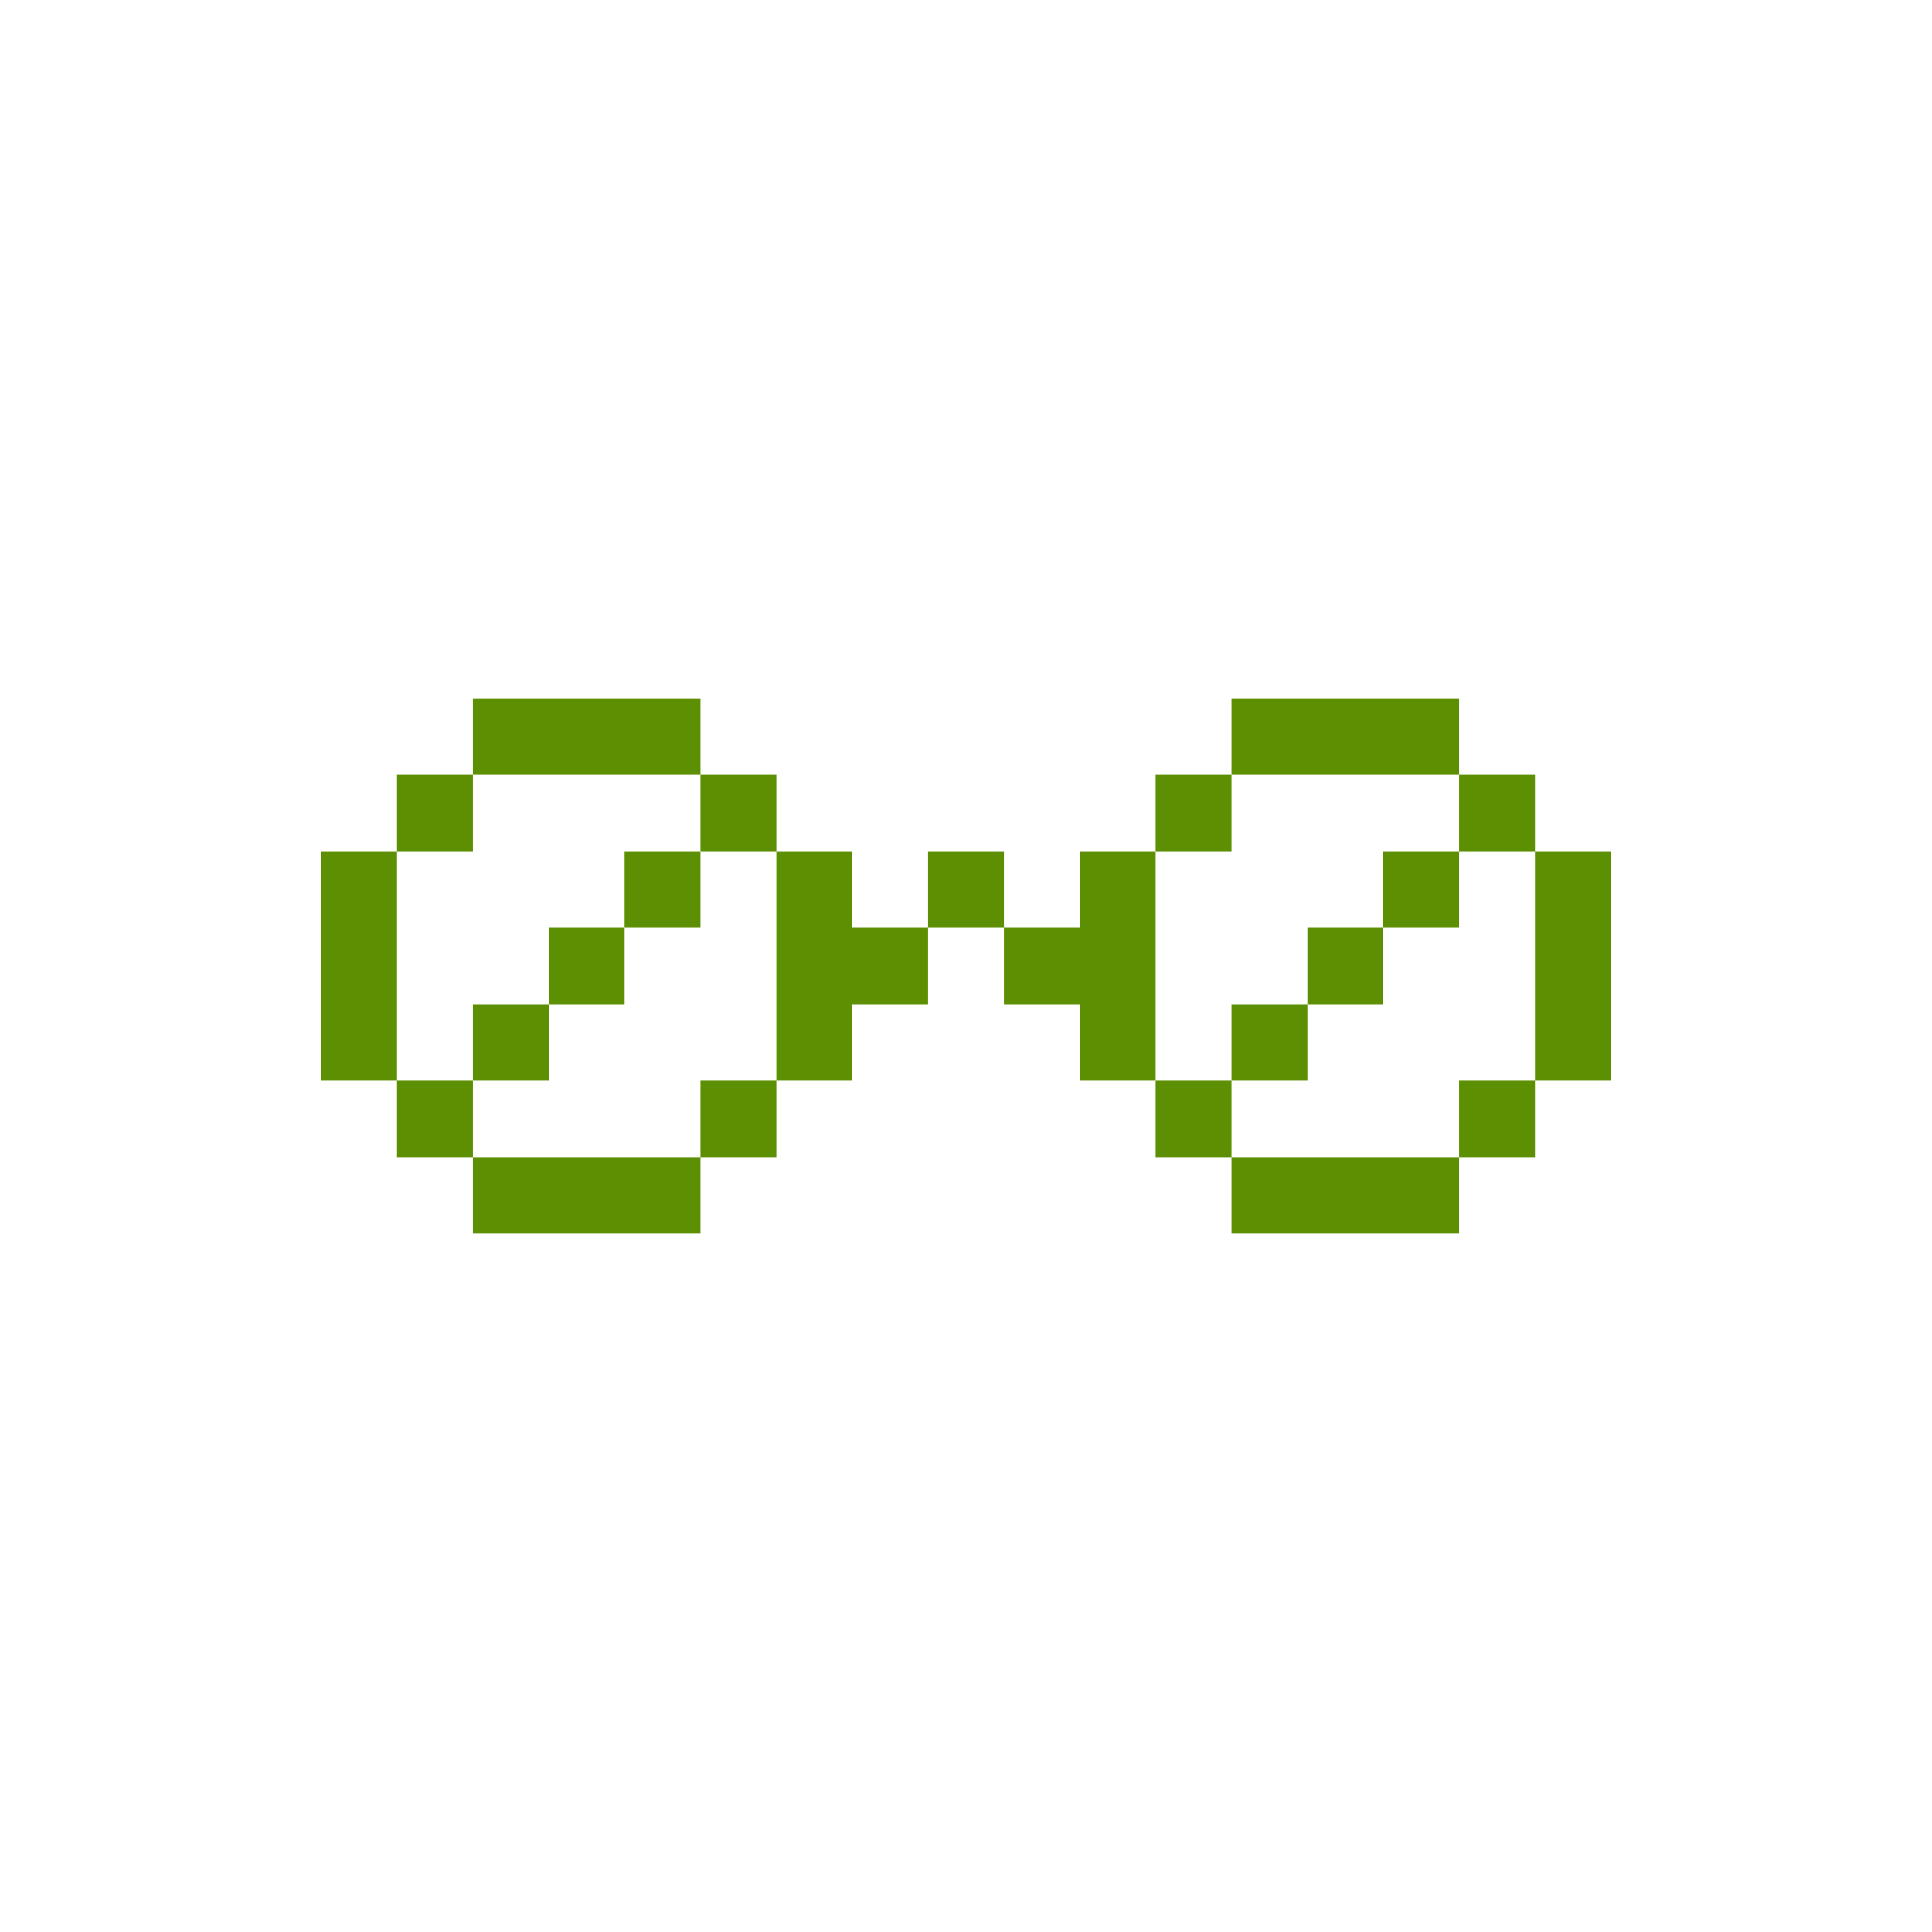 <svg width="794" height="794" viewBox="0 0 794 794" fill="none" xmlns="http://www.w3.org/2000/svg">
<rect width="794" height="794" fill="white"/>
<path d="M506.118 287H599.647V318.429H506.118V287Z" fill="#5C9002"/>
<path d="M474.941 349.857H506.118V318.429H474.941V349.857Z" fill="#5C9002"/>
<path d="M225.529 412.714H194.353V444.143H225.529V412.714Z" fill="#5C9002"/>
<path d="M256.706 381.286V349.857H287.882V381.286H256.706Z" fill="#5C9002"/>
<path d="M256.706 381.286H225.529V412.714H256.706V381.286Z" fill="#5C9002"/>
<path fill-rule="evenodd" clip-rule="evenodd" d="M474.941 444.143V349.857H443.765V381.286H412.588V349.857H381.412V381.286H350.235V349.857H319.059V318.429H287.882V287H194.353V318.429H163.176V349.857H132V444.143H163.176V475.571H194.353V507H287.882V475.571H319.059V444.143H350.235V412.714H381.412V381.286H412.588V412.714H443.765V444.143H474.941ZM287.882 475.571V444.143H319.059V349.857H287.882V318.429H194.353V349.857H163.176V444.143H194.353V475.571H287.882Z" fill="#5C9002"/>
<path fill-rule="evenodd" clip-rule="evenodd" d="M506.118 444.143H474.941V475.571H506.118V507H599.647V475.571H630.823V444.143H662V349.857H630.823V318.429H599.647V349.857H568.471V381.286H537.294V412.714H506.118V444.143ZM506.118 444.143H537.294V412.714H568.471V381.286H599.647V349.857H630.823V444.143H599.647V475.571H506.118V444.143Z" fill="#5C9002"/>
</svg>
